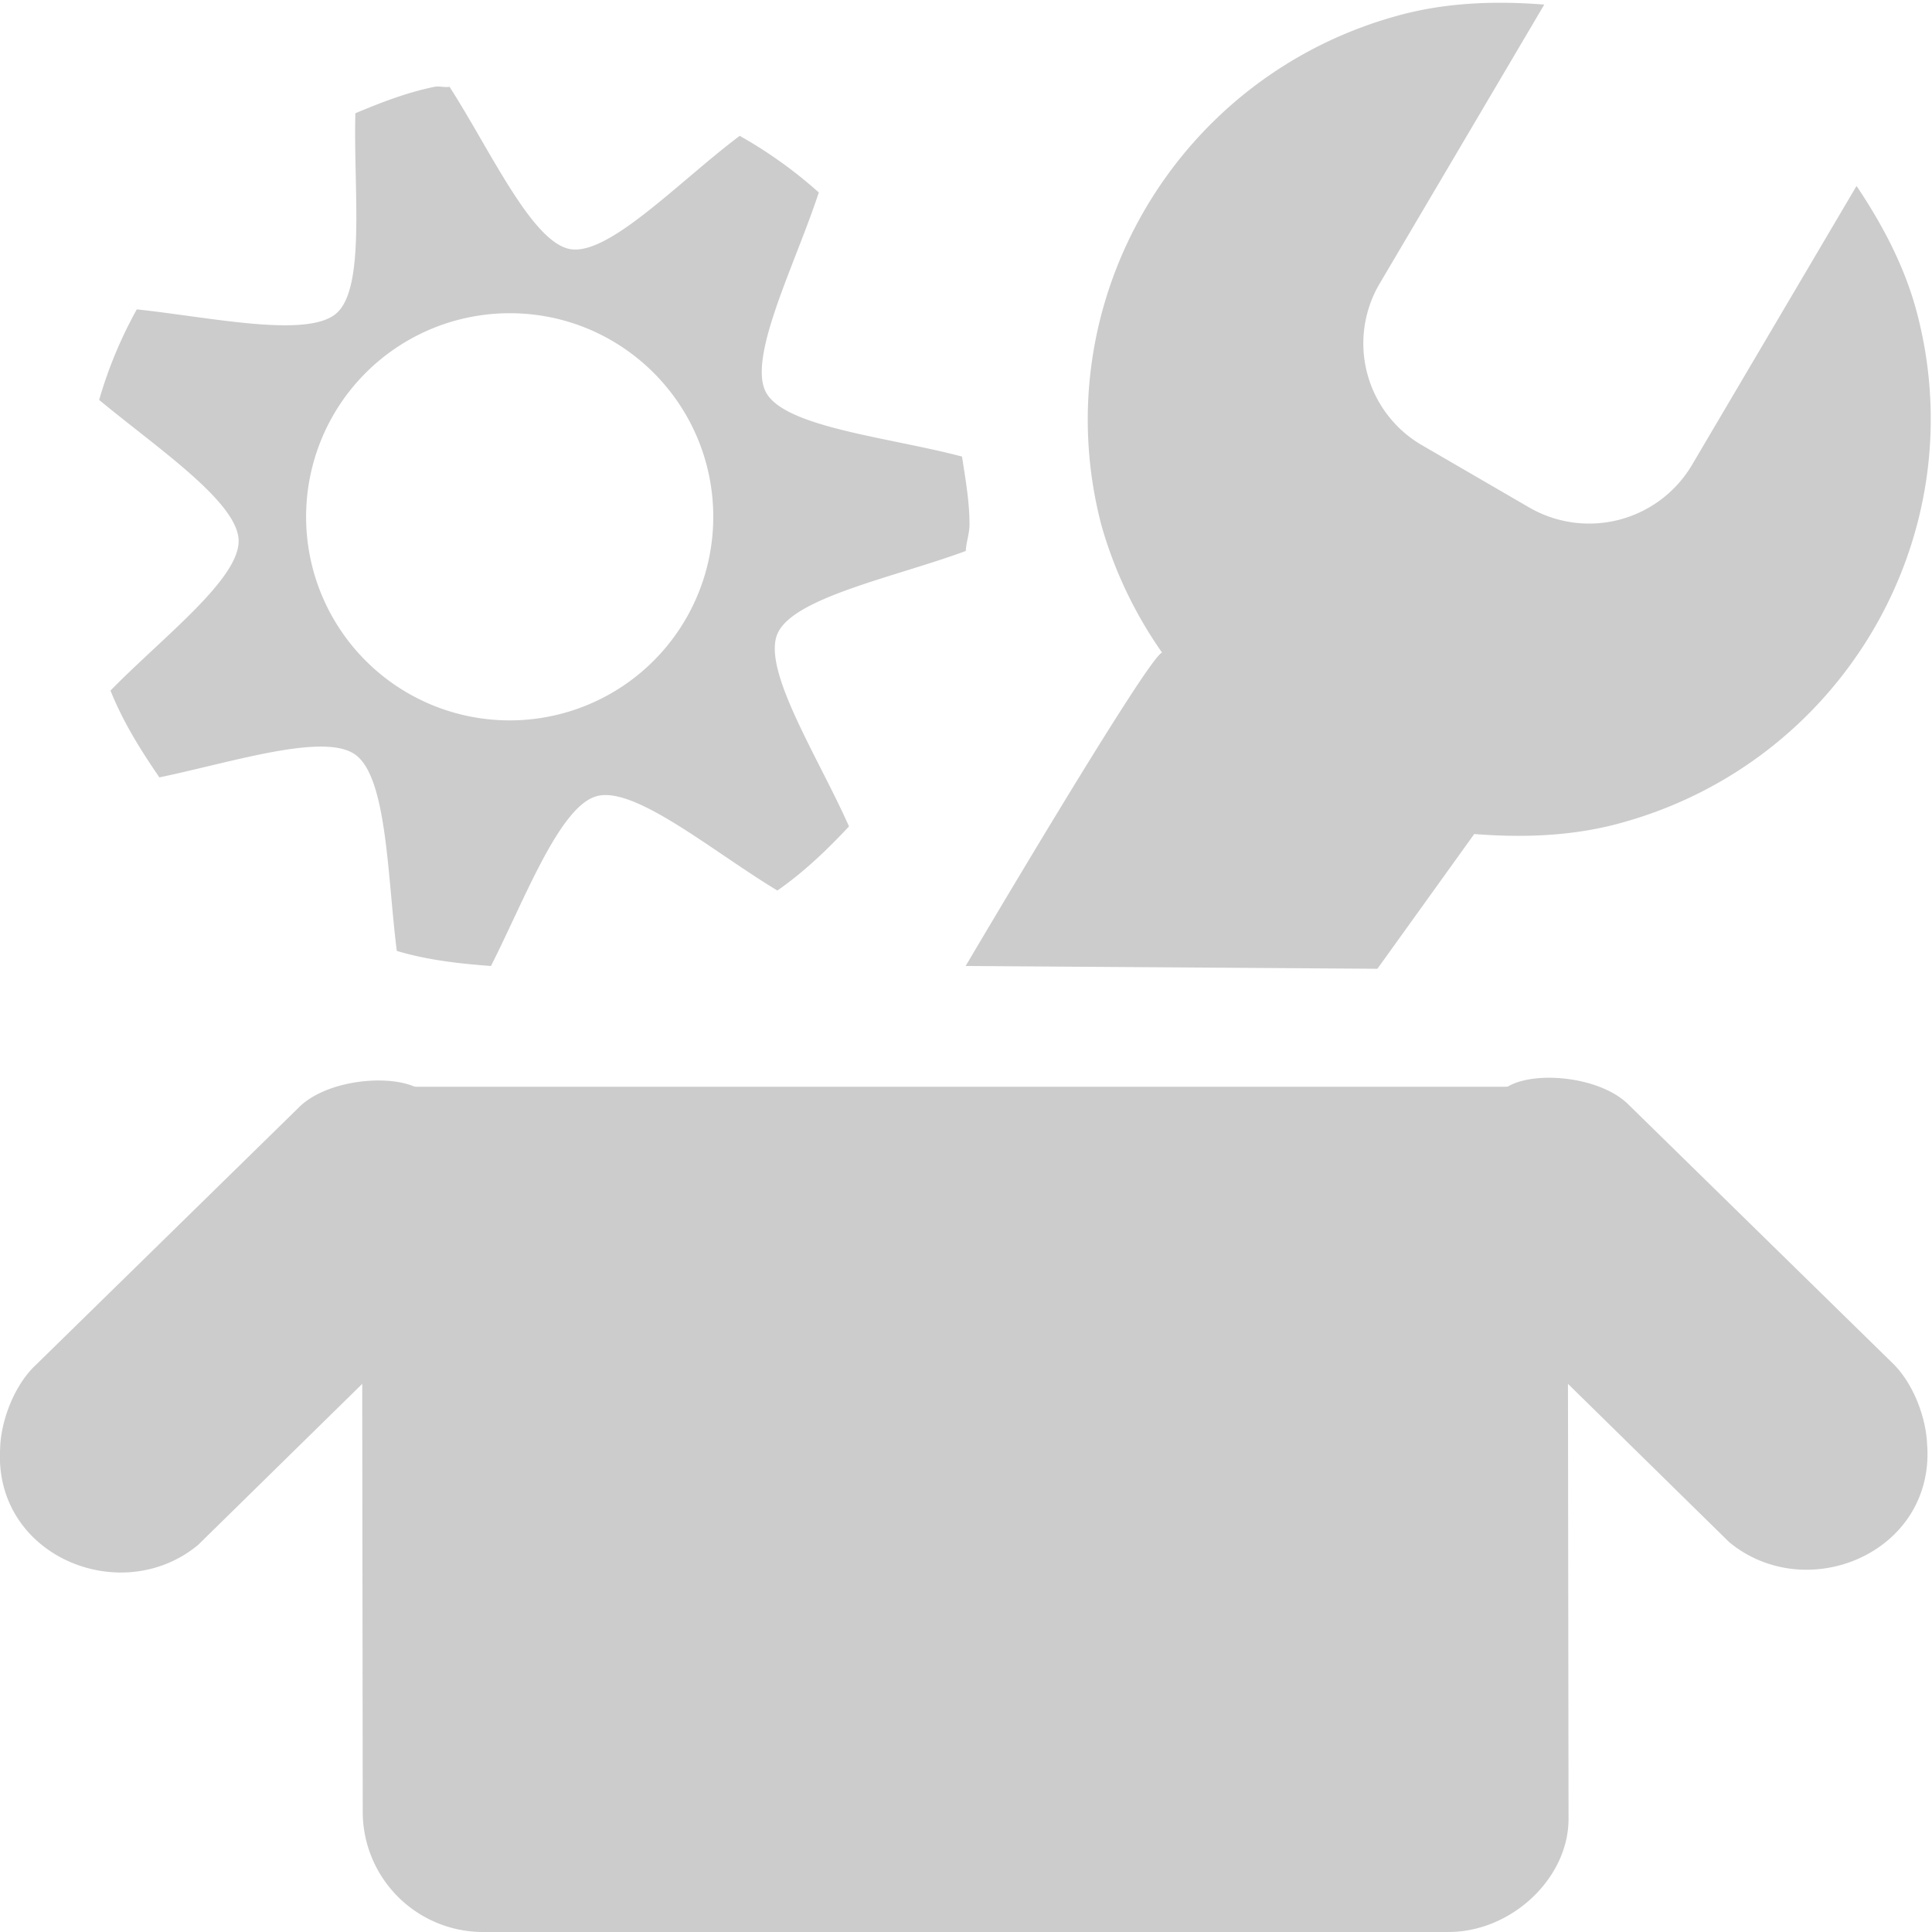 <svg xmlns="http://www.w3.org/2000/svg" width="16" height="16"><g fill="#ccc"><path d="M563.998 264c0.004-0.224 0.113-0.53 0.304-0.704l2.162-2.117c0.233-0.243 0.787-0.292 1.011-0.157 0.08 0.002 1.135 0.632 1.288 0.866 0.617 0.946-0.344 1.827-1.174 1.547l-0.35-0.212-1.602 1.572c-0.637 0.526-1.691 0.092-1.639-0.795m11.618-11.882c0.39-0.101 0.79-0.11 1.17-0.08l-1.36 2.305a0.975 0.975 0 0 0 0.354 1.348l0.875 0.508a0.99 0.99 0 0 0 1.357-0.353l1.36-2.306c0.211 0.314 0.4 0.666 0.501 1.053 0.486 1.853-0.631 3.748-2.496 4.234-0.39 0.101-0.791 0.11-1.171 0.08l-0.802 1.116-3.41-0.023s1.519-2.577 1.627-2.595a3.5 3.5 0 0 1-0.502-1.053c-0.486-1.852 0.632-3.748 2.497-4.234" color="#000" font-family="Sans" font-weight="400" overflow="visible" style="line-height:normal;-inkscape-font-specification:Sans;text-indent:0;text-align:start;text-decoration-line:none;text-transform:none;marker:none" transform="translate(-563.997 -252)"/><path d="M567.595 252.719c-0.23 0.047-0.443 0.13-0.655 0.219-0.017 0.624 0.087 1.441-0.156 1.656-0.239 0.21-1.037 0.034-1.654-0.032a3.6 3.6 0 0 0-0.312 0.75c0.478 0.396 1.139 0.84 1.155 1.157 0.016 0.32-0.626 0.805-1.061 1.25 0.103 0.258 0.25 0.493 0.405 0.719 0.608-0.127 1.365-0.374 1.623-0.188 0.263 0.19 0.265 1.005 0.343 1.625 0.25 0.075 0.512 0.105 0.78 0.125 0.281-0.555 0.567-1.32 0.874-1.406 0.315-0.089 0.962 0.458 1.498 0.781 0.218-0.152 0.412-0.337 0.593-0.531-0.254-0.573-0.72-1.292-0.593-1.594s0.974-0.47 1.56-0.687c0.004-0.074 0.031-0.145 0.031-0.22 0-0.19-0.034-0.378-0.062-0.562-0.605-0.16-1.465-0.241-1.623-0.531-0.156-0.288 0.242-1.061 0.437-1.656a3.7 3.7 0 0 0-0.655-0.469c-0.5 0.375-1.083 0.994-1.404 0.938-0.317-0.056-0.662-0.82-0.999-1.344-0.04 0.007-0.085-0.008-0.125 0m0.624 1.875c0.931 0 1.685 0.755 1.685 1.687a1.686 1.686 0 1 1-1.685-1.687" color="#000" overflow="visible" style="marker:none" transform="translate(-563.997 -252)"/><path d="M566.994 261h9.985l0.008 6.063c0 0.492-0.472 0.937-0.995 0.937H568a0.996 0.996 0 0 1-0.999-1z" color="#bebebe" overflow="visible" style="marker:none" transform="translate(-563.997 -252)"/><path d="M579.957 263.977c-0.004-0.224-0.112-0.53-0.303-0.704l-2.162-2.117c-0.233-0.243-0.787-0.292-1.011-0.156-0.08 0.002-1.136 0.63-1.288 0.865-0.617 0.946 0.344 1.827 1.174 1.547l0.35-0.212 1.601 1.572c0.638 0.526 1.692 0.092 1.64-0.795" color="#000" font-family="Sans" font-weight="400" overflow="visible" style="line-height:normal;-inkscape-font-specification:Sans;text-indent:0;text-align:start;text-decoration-line:none;text-transform:none;marker:none" transform="translate(-563.997 -252)"/></g></svg>